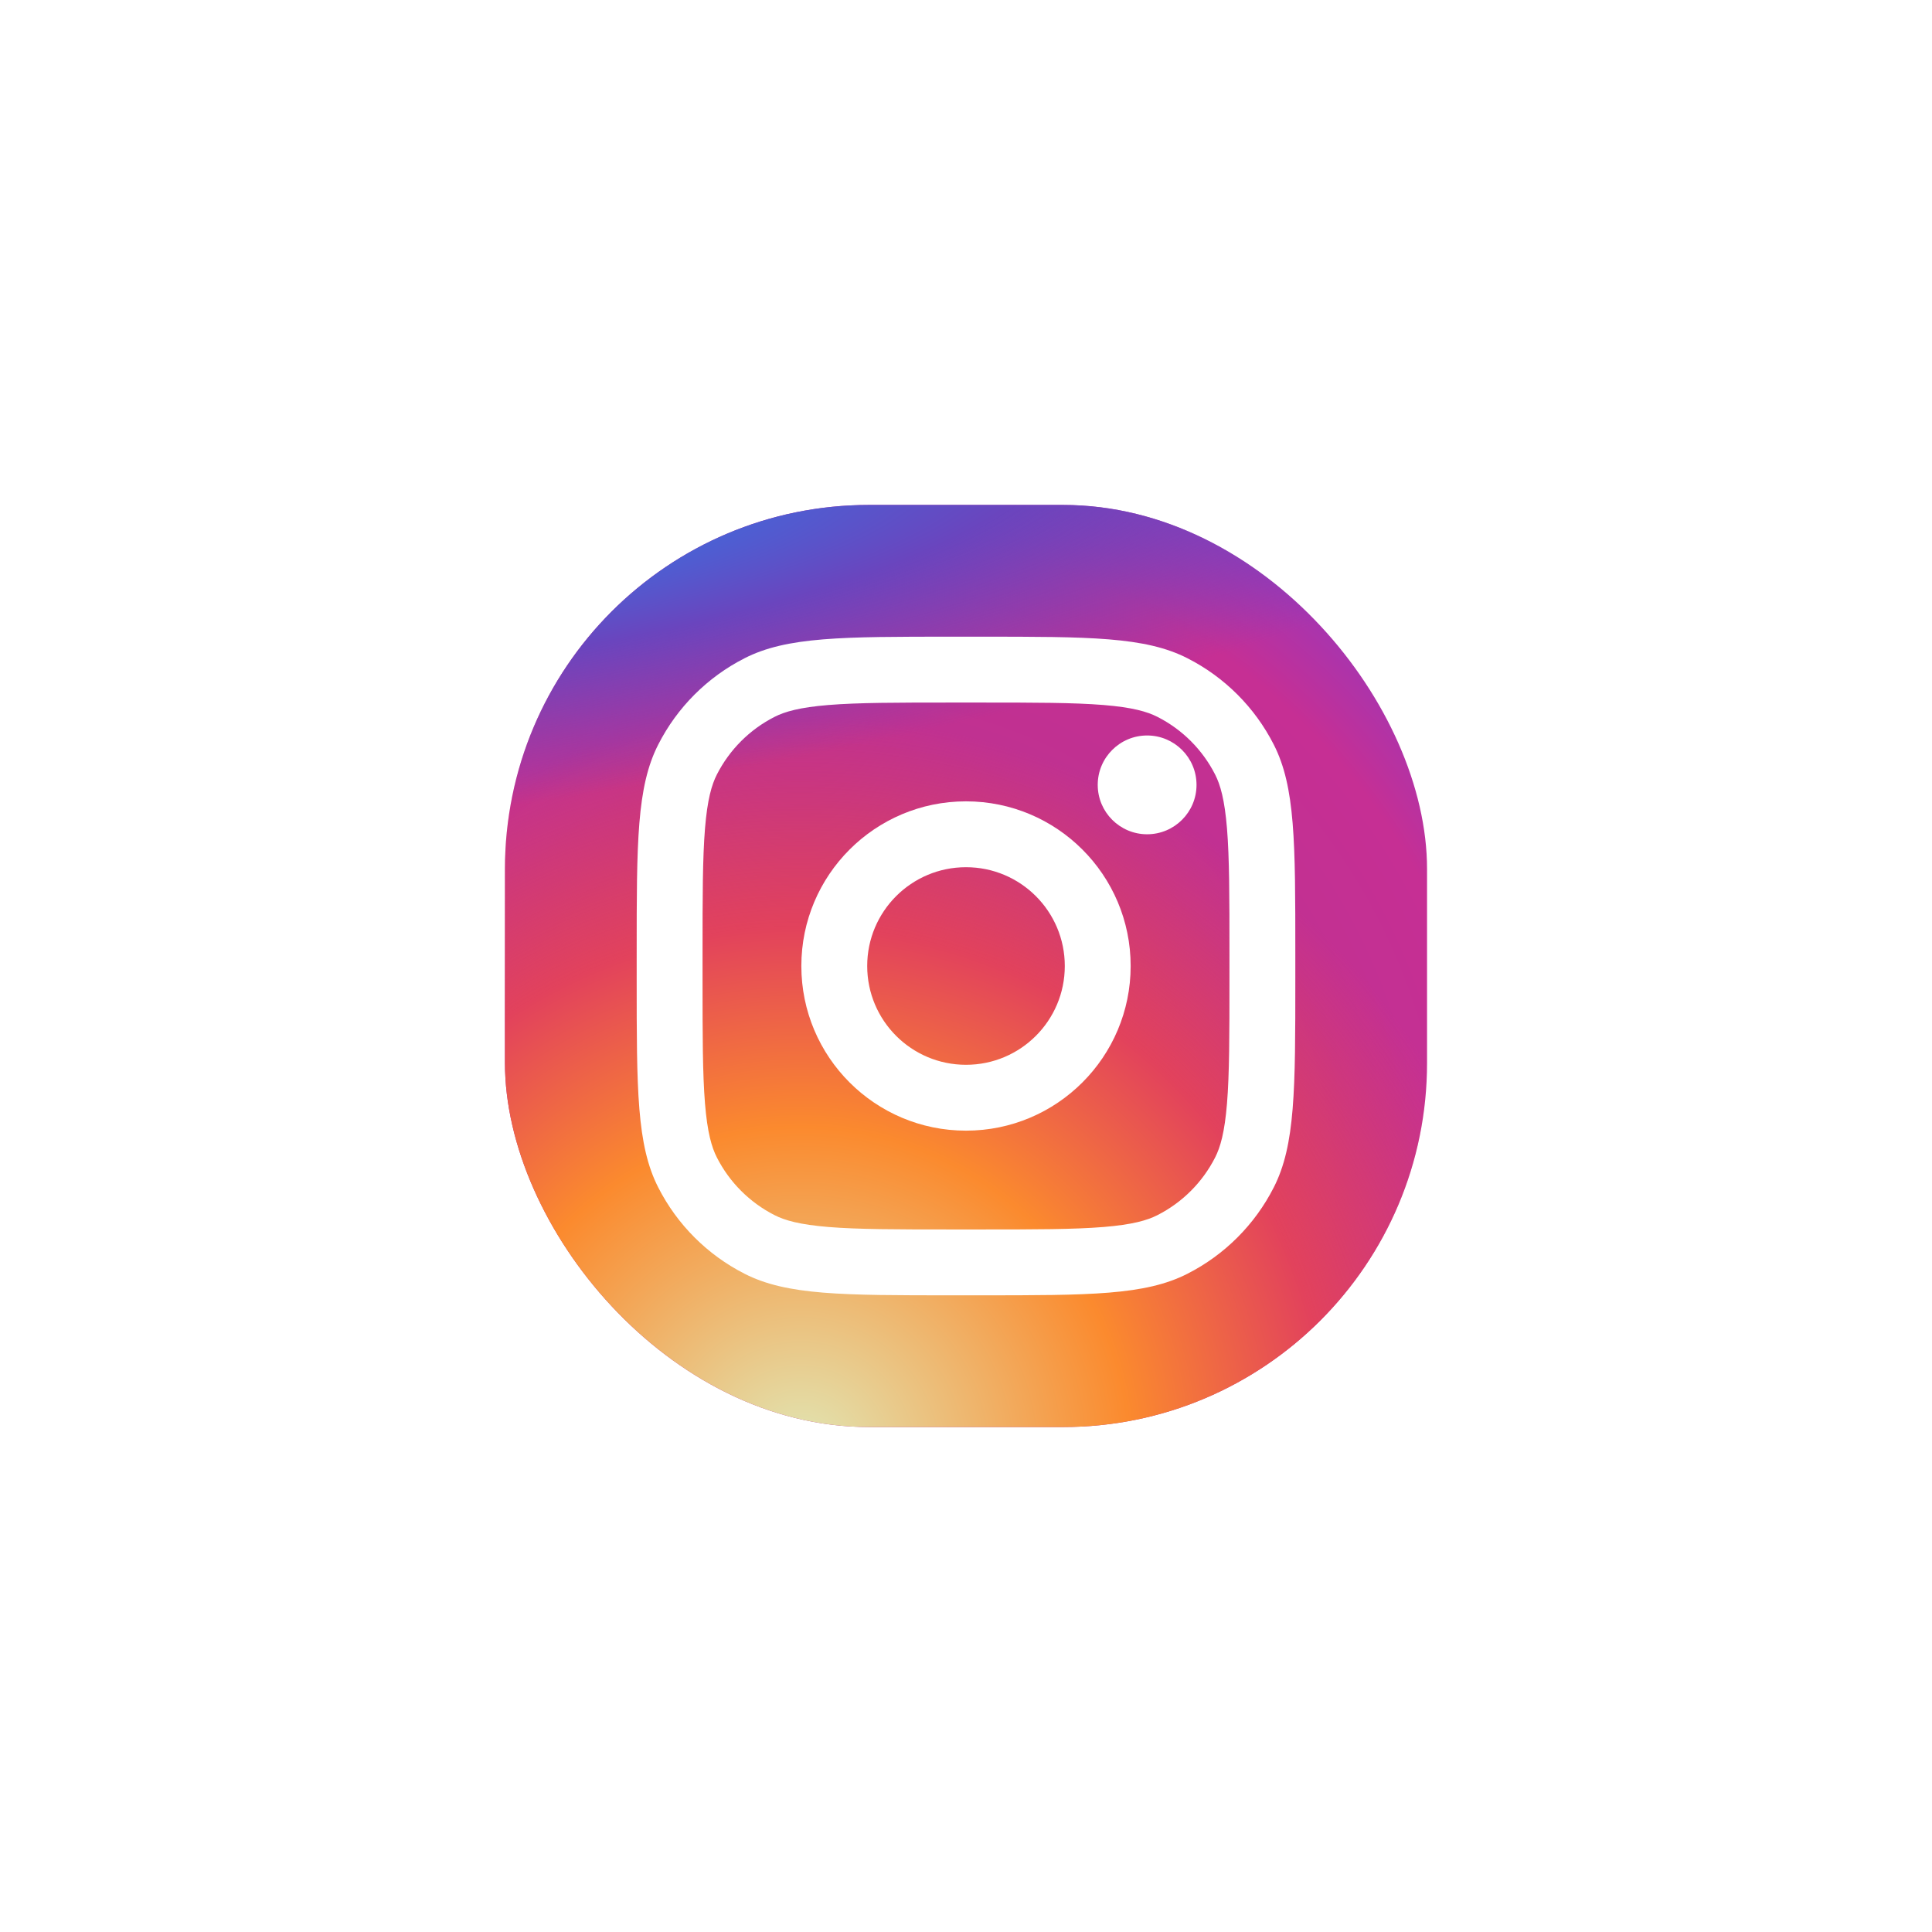 <svg width="44" height="44" viewBox="0 0 44 44" fill="none" xmlns="http://www.w3.org/2000/svg">
<g id="instagram" filter="url(#filter0_d_3852_1013)">
<rect x="10" y="10" width="24" height="24" rx="12" fill="white" shape-rendering="crispEdges"/>
<rect x="10.691" y="10.691" width="22.618" height="22.618" rx="11.309" stroke="white" stroke-width="1.382" shape-rendering="crispEdges"/>
<rect id="bg" x="11.5" y="11.5" width="21" height="21" rx="8.291" fill="url(#paint0_radial_3852_1013)"/>
<rect id="bg_2" x="11.5" y="11.5" width="21" height="21" rx="8.291" fill="url(#paint1_radial_3852_1013)"/>
<rect id="bg_3" x="11.5" y="11.5" width="21" height="21" rx="8.291" fill="url(#paint2_radial_3852_1013)"/>
<g id="instagram_2">
<path d="M27.25 17.875C27.25 18.496 26.746 19 26.125 19C25.504 19 25 18.496 25 17.875C25 17.254 25.504 16.75 26.125 16.75C26.746 16.75 27.25 17.254 27.25 17.875Z" fill="white"/>
<path fill-rule="evenodd" clip-rule="evenodd" d="M22 25.75C24.071 25.75 25.75 24.071 25.75 22C25.75 19.929 24.071 18.25 22 18.25C19.929 18.25 18.25 19.929 18.25 22C18.25 24.071 19.929 25.75 22 25.75ZM22 24.25C23.243 24.25 24.25 23.243 24.25 22C24.25 20.757 23.243 19.75 22 19.75C20.757 19.75 19.75 20.757 19.75 22C19.75 23.243 20.757 24.25 22 24.25Z" fill="white"/>
<path fill-rule="evenodd" clip-rule="evenodd" d="M14.5 21.7C14.5 19.18 14.5 17.92 14.991 16.957C15.422 16.11 16.11 15.422 16.957 14.991C17.92 14.5 19.18 14.5 21.7 14.5H22.3C24.82 14.5 26.08 14.5 27.043 14.991C27.89 15.422 28.578 16.11 29.009 16.957C29.5 17.92 29.5 19.18 29.5 21.7V22.3C29.5 24.82 29.5 26.08 29.009 27.043C28.578 27.89 27.89 28.578 27.043 29.009C26.08 29.5 24.82 29.5 22.3 29.5H21.7C19.18 29.5 17.92 29.5 16.957 29.009C16.11 28.578 15.422 27.89 14.991 27.043C14.5 26.08 14.5 24.82 14.5 22.3V21.7ZM21.7 16H22.3C23.585 16 24.458 16.001 25.133 16.056C25.791 16.11 26.127 16.207 26.362 16.327C26.927 16.615 27.385 17.073 27.673 17.638C27.793 17.873 27.89 18.209 27.944 18.867C27.999 19.542 28 20.415 28 21.7V22.3C28 23.585 27.999 24.458 27.944 25.133C27.89 25.791 27.793 26.127 27.673 26.362C27.385 26.927 26.927 27.385 26.362 27.673C26.127 27.793 25.791 27.89 25.133 27.944C24.458 27.999 23.585 28 22.3 28H21.7C20.415 28 19.542 27.999 18.867 27.944C18.209 27.89 17.873 27.793 17.638 27.673C17.073 27.385 16.615 26.927 16.327 26.362C16.207 26.127 16.11 25.791 16.056 25.133C16.001 24.458 16 23.585 16 22.3V21.7C16 20.415 16.001 19.542 16.056 18.867C16.11 18.209 16.207 17.873 16.327 17.638C16.615 17.073 17.073 16.615 17.638 16.327C17.873 16.207 18.209 16.11 18.867 16.056C19.542 16.001 20.415 16 21.7 16Z" fill="white"/>
</g>
</g>
<defs>
<filter id="filter0_d_3852_1013" x="0" y="0" width="44" height="44" filterUnits="userSpaceOnUse" color-interpolation-filters="sRGB">
<feFlood flood-opacity="0" result="BackgroundImageFix"/>
<feColorMatrix in="SourceAlpha" type="matrix" values="0 0 0 0 0 0 0 0 0 0 0 0 0 0 0 0 0 0 127 0" result="hardAlpha"/>
<feOffset/>
<feGaussianBlur stdDeviation="5"/>
<feComposite in2="hardAlpha" operator="out"/>
<feColorMatrix type="matrix" values="0 0 0 0 0 0 0 0 0 0 0 0 0 0 0 0 0 0 0.08 0"/>
<feBlend mode="normal" in2="BackgroundImageFix" result="effect1_dropShadow_3852_1013"/>
<feBlend mode="normal" in="SourceGraphic" in2="effect1_dropShadow_3852_1013" result="shape"/>
</filter>
<radialGradient id="paint0_radial_3852_1013" cx="0" cy="0" r="1" gradientUnits="userSpaceOnUse" gradientTransform="translate(19 27.25) rotate(-55.376) scale(19.14)">
<stop stop-color="#B13589"/>
<stop offset="0.793" stop-color="#C62F94"/>
<stop offset="1" stop-color="#8A3AC8"/>
</radialGradient>
<radialGradient id="paint1_radial_3852_1013" cx="0" cy="0" r="1" gradientUnits="userSpaceOnUse" gradientTransform="translate(18.25 33.25) rotate(-65.136) scale(16.946)">
<stop stop-color="#E0E8B7"/>
<stop offset="0.445" stop-color="#FB8A2E"/>
<stop offset="0.715" stop-color="#E2425C"/>
<stop offset="1" stop-color="#E2425C" stop-opacity="0"/>
</radialGradient>
<radialGradient id="paint2_radial_3852_1013" cx="0" cy="0" r="1" gradientUnits="userSpaceOnUse" gradientTransform="translate(10.375 12.25) rotate(-8.13) scale(29.168 6.239)">
<stop offset="0.157" stop-color="#406ADC"/>
<stop offset="0.468" stop-color="#6A45BE"/>
<stop offset="1" stop-color="#6A45BE" stop-opacity="0"/>
</radialGradient>
</defs>
</svg>
